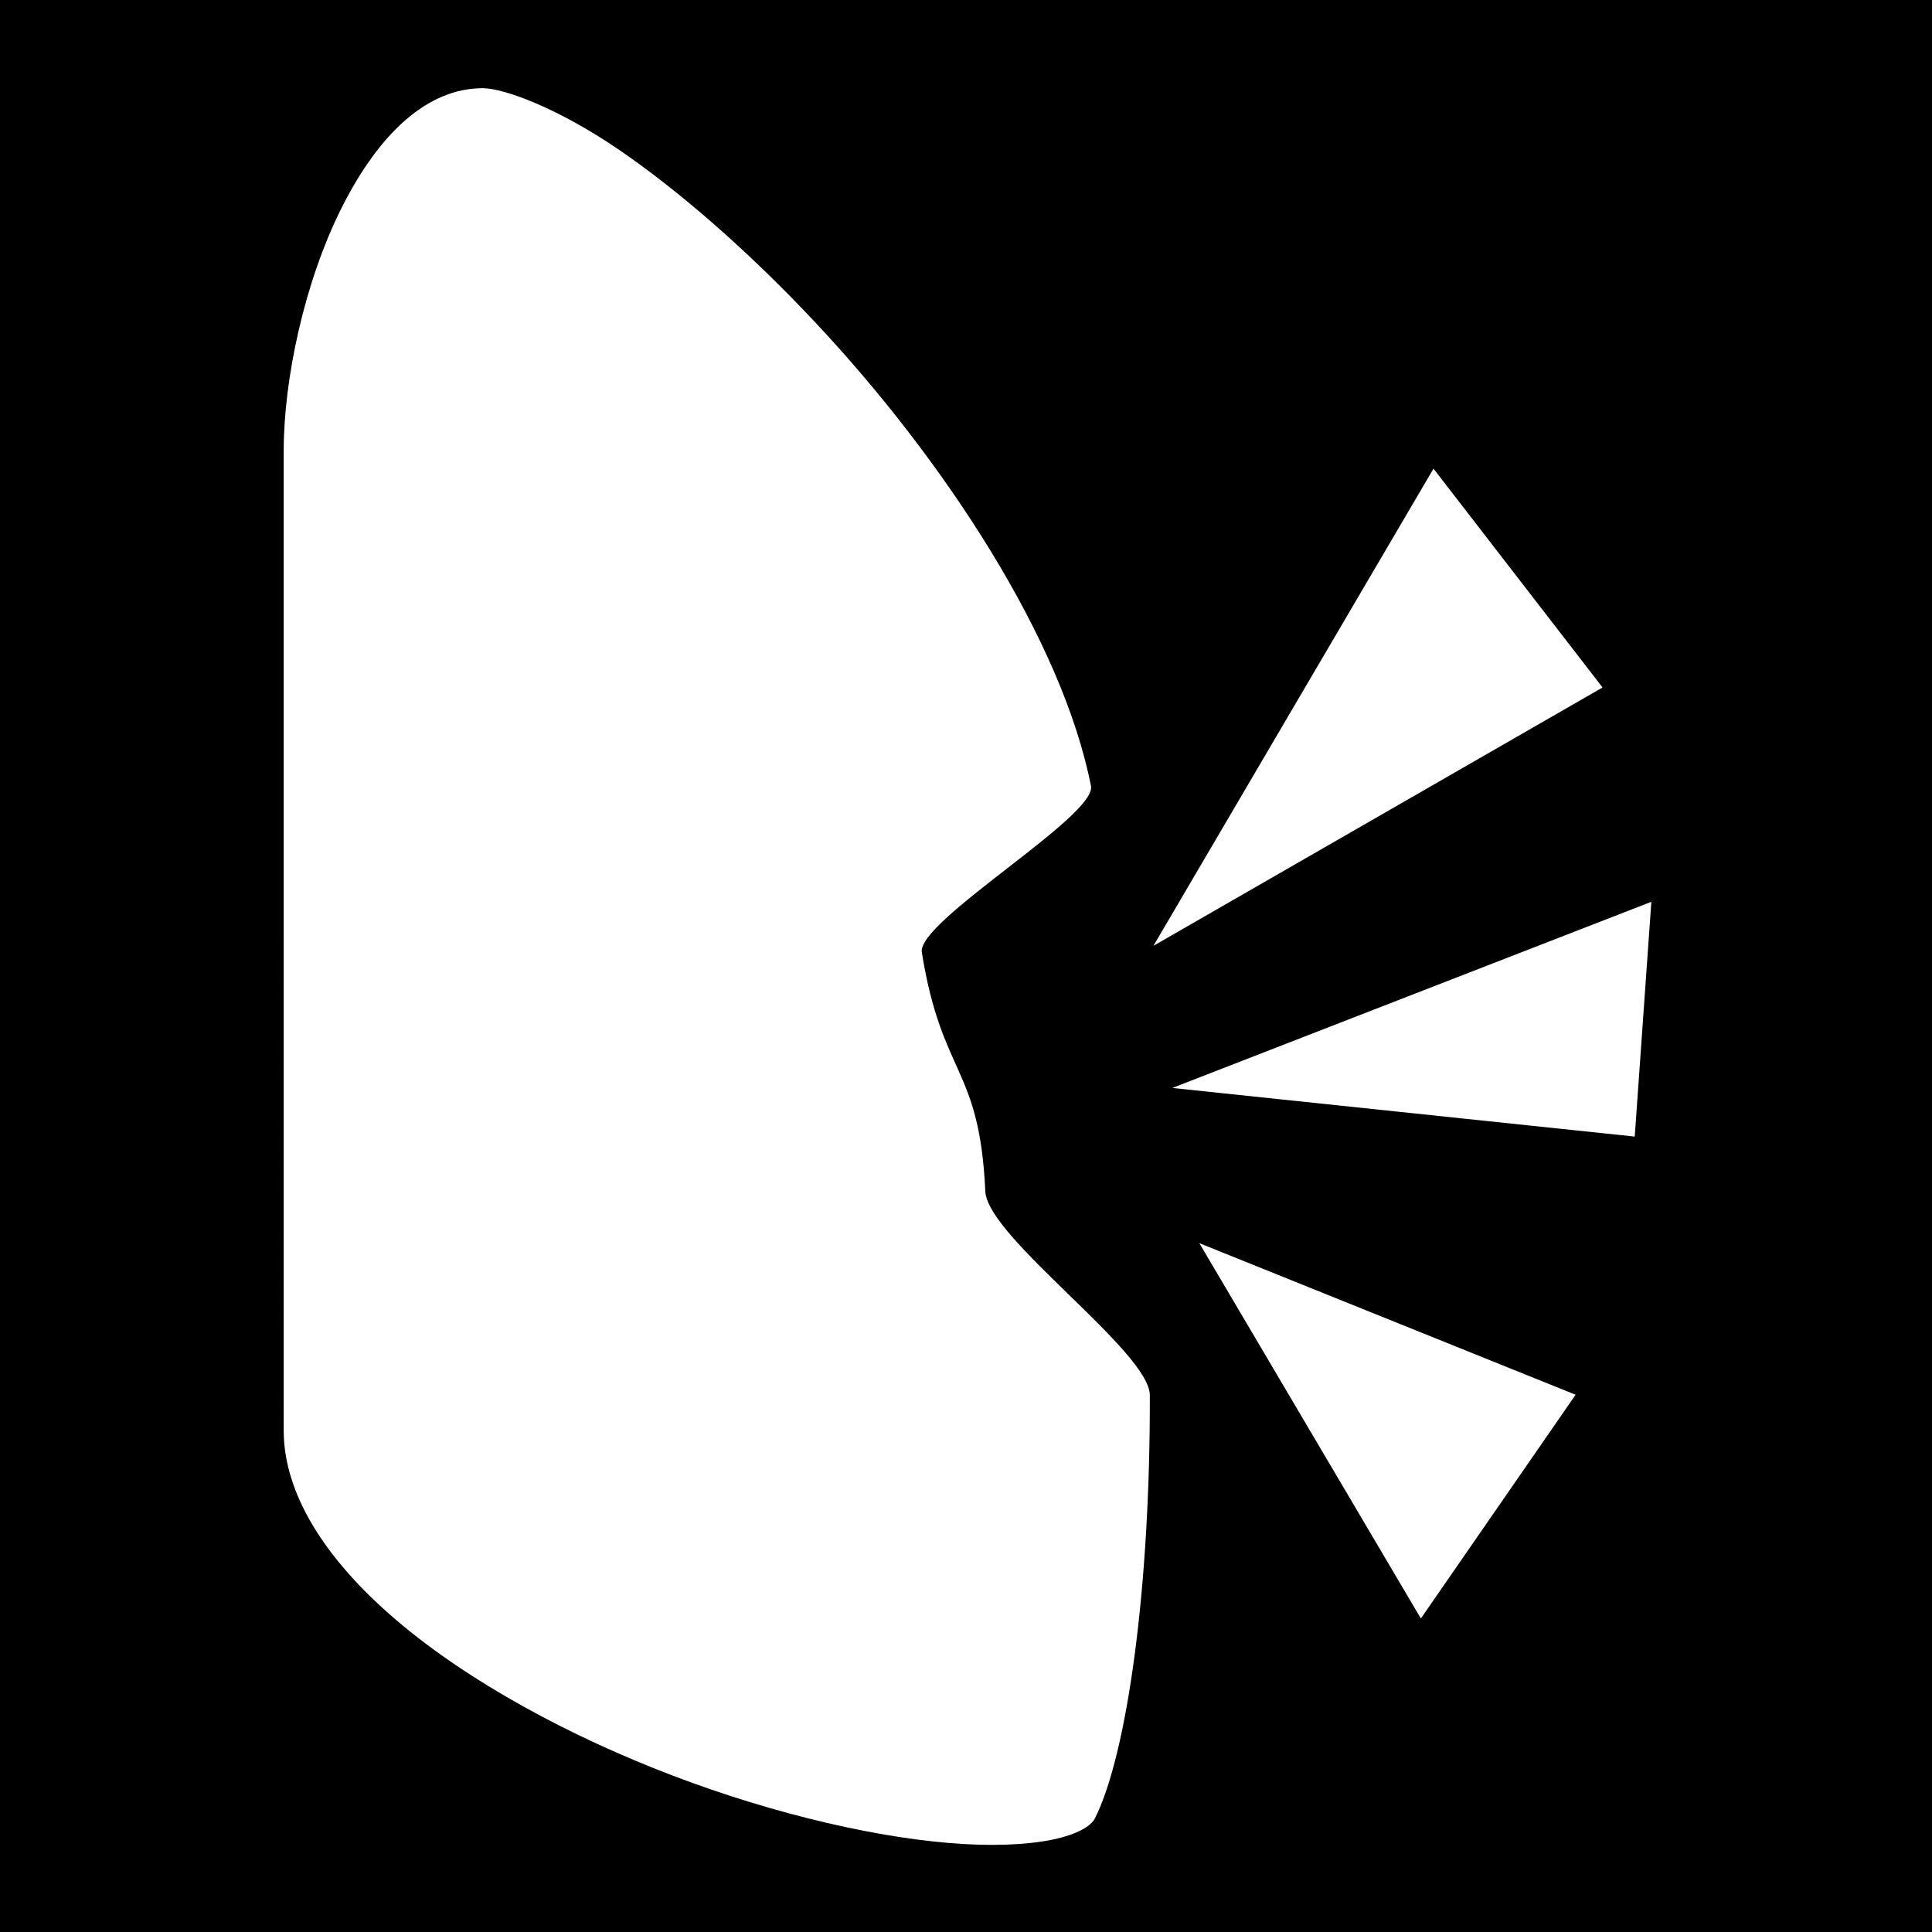 <svg width="512" height="512" xmlns="http://www.w3.org/2000/svg"><defs><filter style="color-interpolation-filters:sRGB" id="a" x="-.093" y="-.073" width="1.187" height="1.145"><feFlood flood-opacity="1" flood-color="#3A3F5E" result="flood"/><feComposite in="flood" in2="SourceGraphic" operator="out" result="composite1"/><feGaussianBlur in="composite1" stdDeviation="11.723" result="blur"/><feOffset result="offset"/><feComposite in="offset" in2="SourceGraphic" operator="atop" result="composite2"/></filter></defs><g style="fill:#000"><path d="M453.408 157.58h512v512h-512z" fill="#b90202" style="fill:#0000;fill-opacity:1" transform="translate(-453.408 -157.58)"/><g style="fill:#fff;fill-opacity:1;stroke:none;filter:url(#a)"><g style="fill:#fff;fill-opacity:1;stroke:none"><path d="M823.189 135.383c-12.19 0-22.837 9.918-31.088 26.305-8.251 16.387-12.801 37.93-12.801 53.595V431.35c0 13.786 8.965 28.261 24.863 41.814 15.898 13.552 38.116 25.567 60.91 34.253 22.794 8.683 46.263 14.044 64.213 15.086 8.977.52 16.567-.094 21.595-1.477 5.025-1.381 6.763-3.156 7.277-4.184 7.112-14.225 12.21-50.853 12.098-93.299-.026-9.606-35.802-34.802-36.269-44.937-1.276-27.736-9.56-25.2-14.003-52.711-1.107-6.855 38.593-30.052 37.297-36.656-6.288-32.032-32.248-71.886-61.156-102.62-14.455-15.364-29.593-28.555-42.904-37.664-13.311-9.104-25.301-13.572-30.032-13.572zm209.61 83.88L971.046 324.47l99.024-56.96zm48.031 95.497-105.618 41.042 101.954 10.722zm-99.66 75.26 48.843 82.753 34.115-49.331z" style="fill:#fff;fill-opacity:1;stroke:none;stroke-width:90.028;stroke-linejoin:round;stroke-miterlimit:4;stroke-dasharray:none;stroke-opacity:1;paint-order:markers stroke fill" transform="translate(-861.532 -139.356) scale(1.202)"/></g></g></g></svg>
